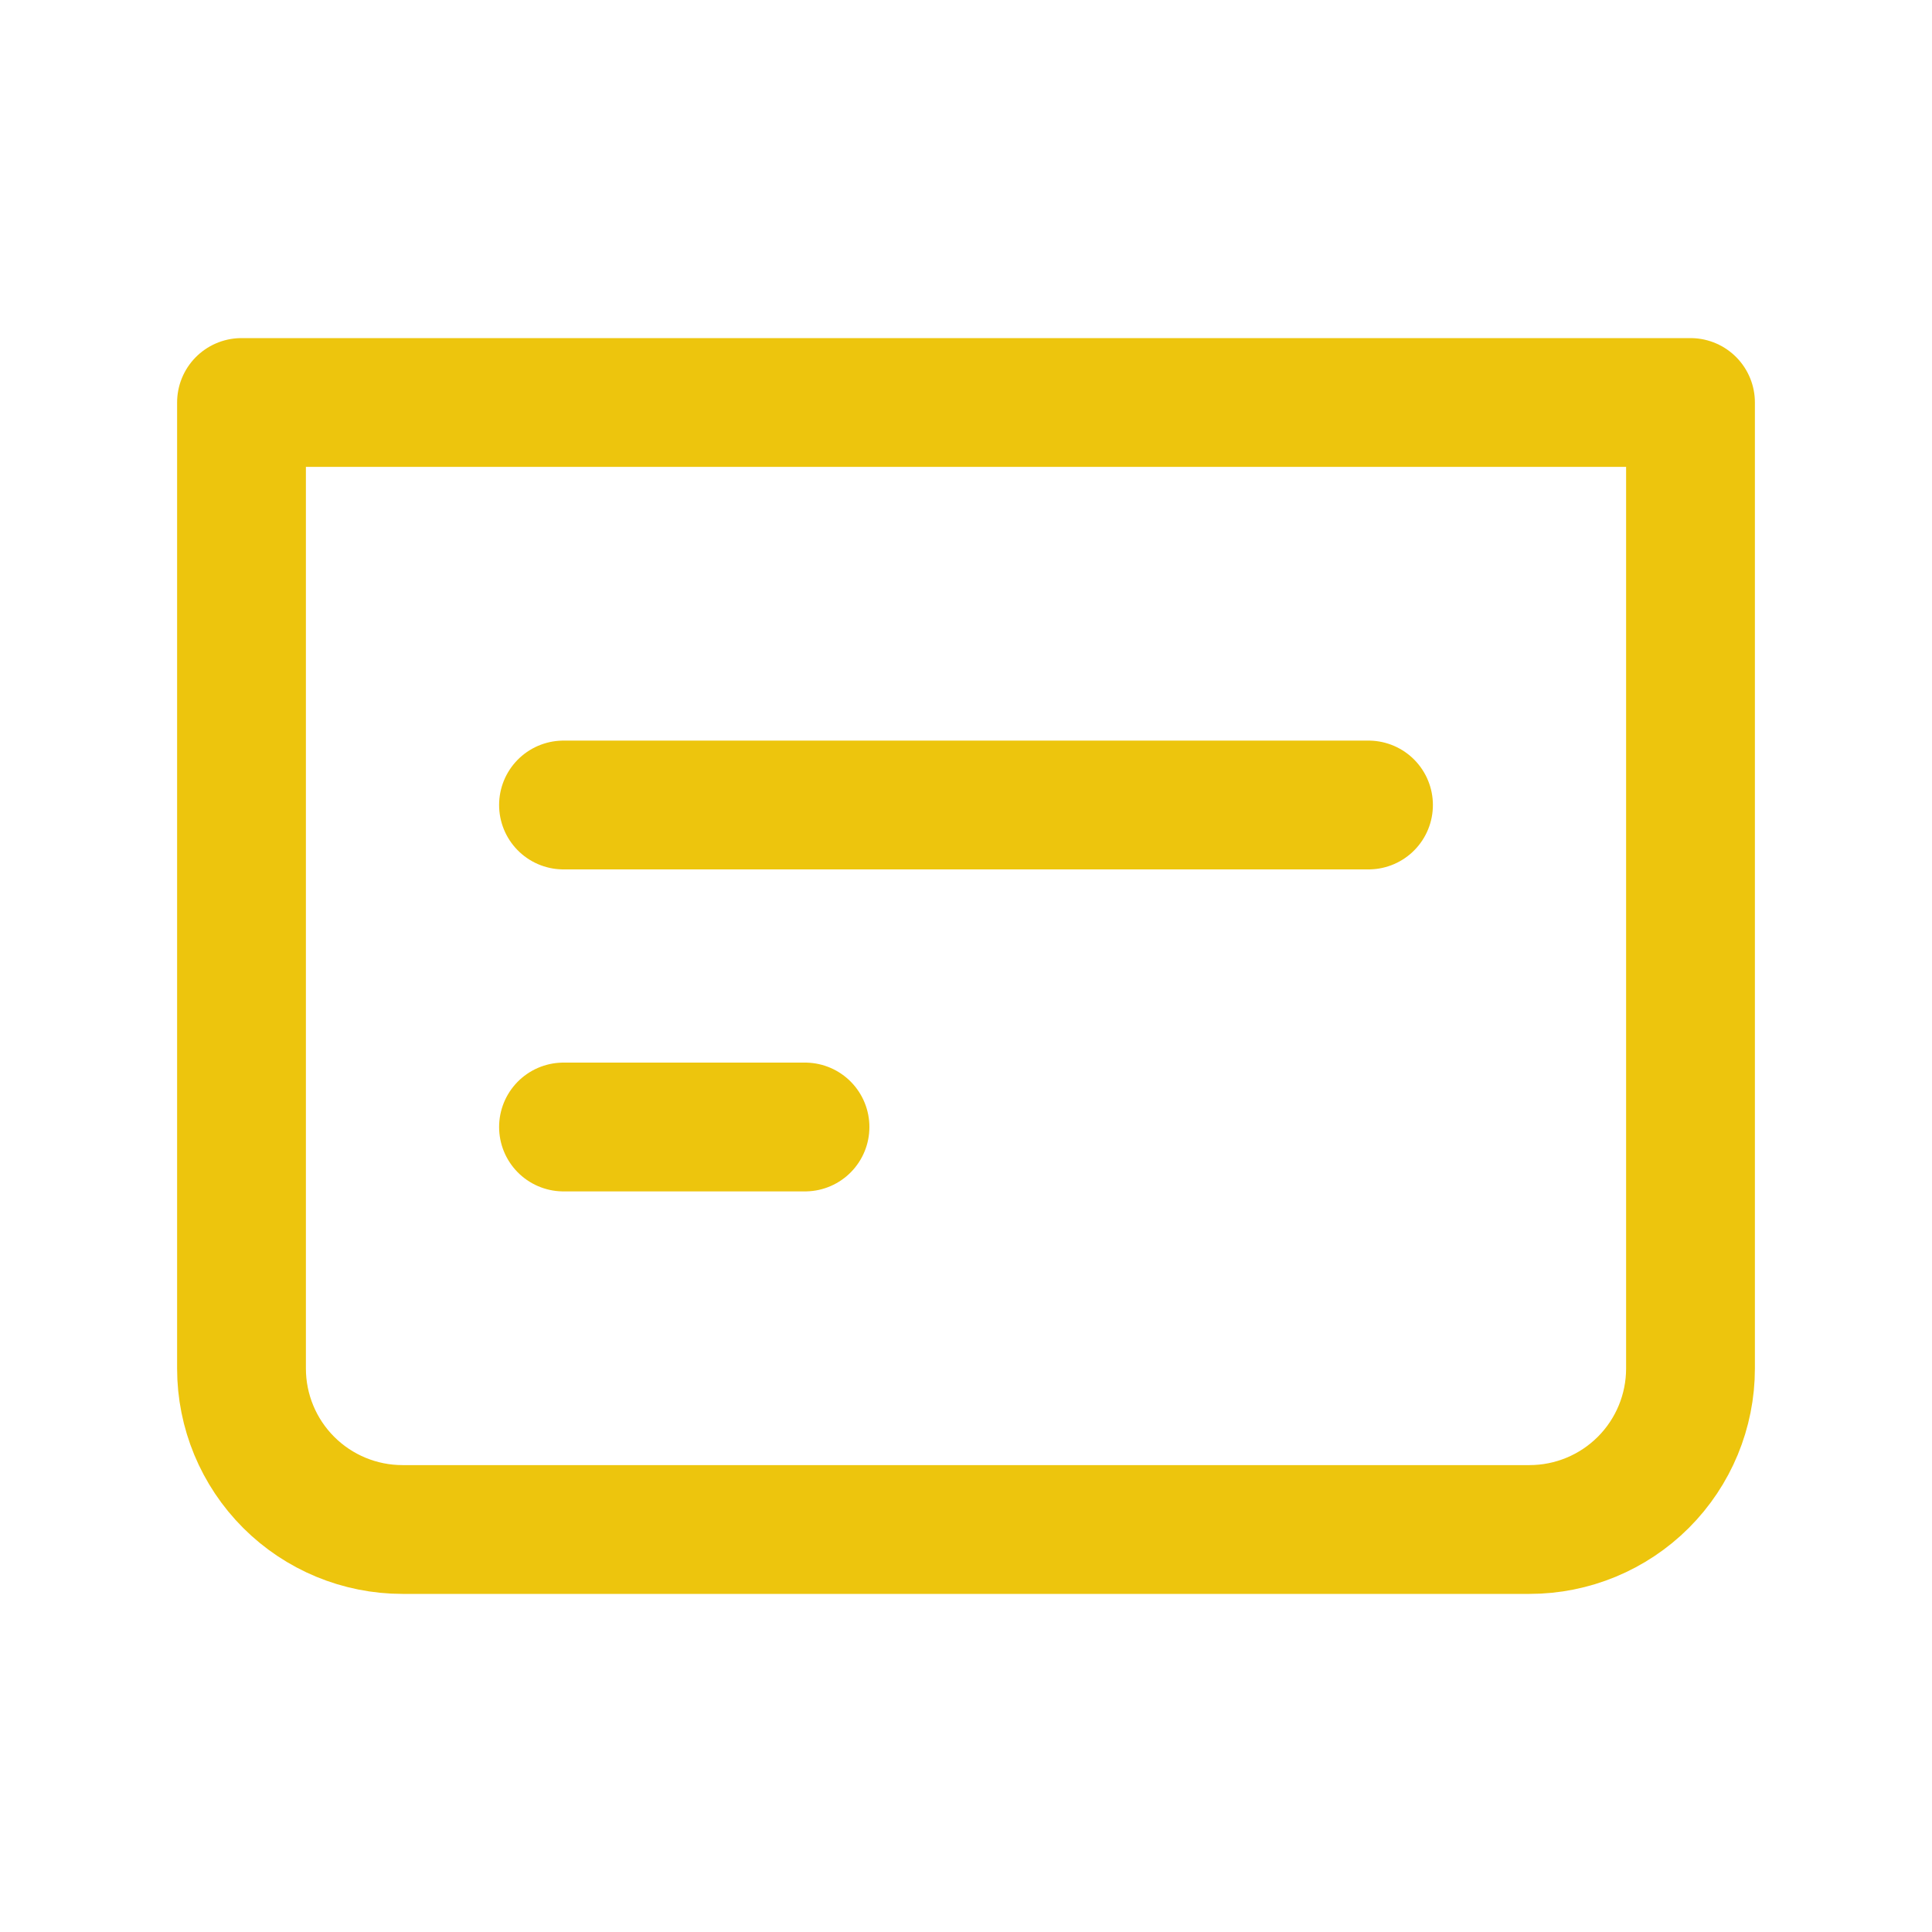 <svg width="120" height="120" viewBox="0 0 120 120" fill="none" xmlns="http://www.w3.org/2000/svg">
<g id="iconamoon:cheque">
<path id="Vector" d="M35 70H50M35 50H85M15 25H105V85C105 87.652 103.946 90.196 102.071 92.071C100.196 93.946 97.652 95 95 95H25C22.348 95 19.804 93.946 17.929 92.071C16.054 90.196 15 87.652 15 85V25Z" stroke="#EDC50D" stroke-width="8" stroke-linecap="round" stroke-linejoin="round"/>
</g>
</svg>
